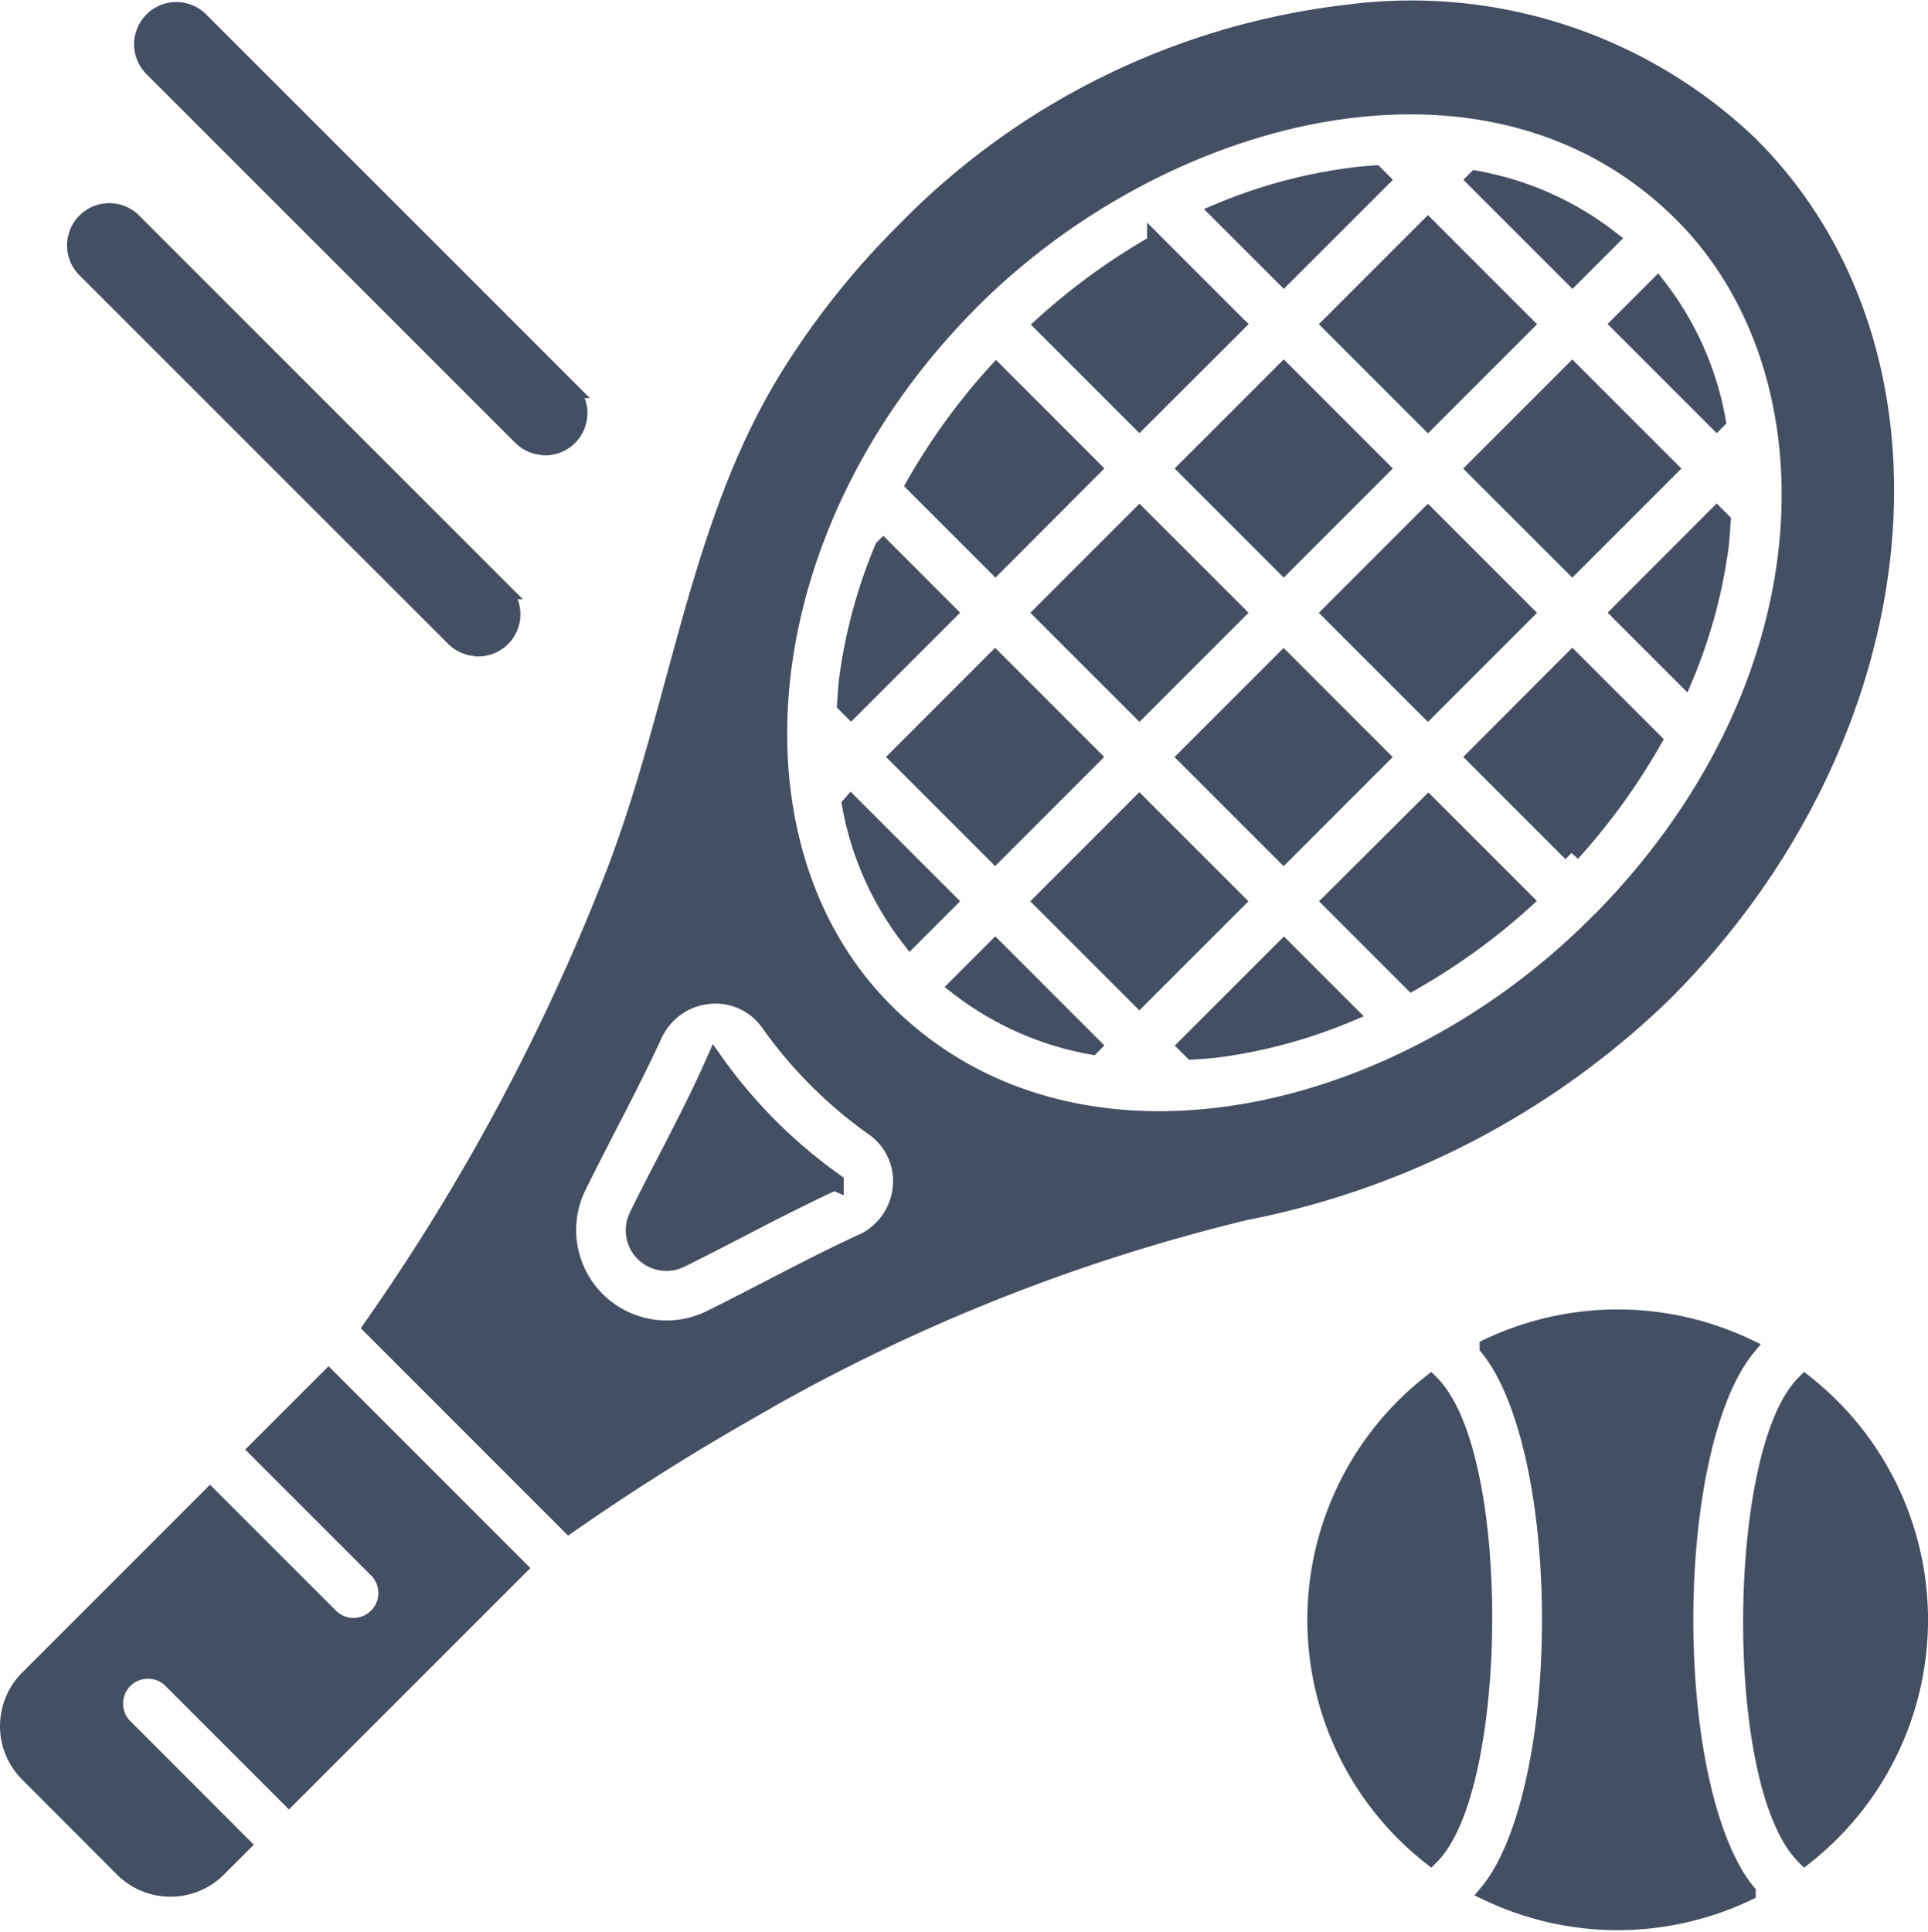 <svg xmlns="http://www.w3.org/2000/svg" width="33.448" height="33.511" viewBox="0 0 33.448 33.511">
  <g id="icon_Sport" data-name="icon/Sport" transform="translate(0.15 -0.799)">
    <path id="Rectangle-path" d="M0,0H2.377V2.377H0Z" transform="translate(20.438 13.932) rotate(-45)" fill="#454f63" stroke="#454f63" stroke-width="0.3"/>
    <path id="Rectangle-path-2" data-name="Rectangle-path" d="M0,0H2.377V2.377H0Z" transform="translate(20.44 8.926) rotate(-45)" fill="#454f63" stroke="#454f63" stroke-width="0.3"/>
    <path id="Shape" d="M38.915,5.974l-.1-.1c-.147.01-.294.024-.444.044a8.894,8.894,0,0,0-2.259.615l1.122,1.121Z" transform="translate(-15.112 -2.056)" fill="#454f63" stroke="#454f63" stroke-width="0.3"/>
    <path id="Rectangle-path-3" data-name="Rectangle-path" d="M0,0H2.377V2.377H0Z" transform="translate(25.446 8.927) rotate(-45)" fill="#454f63" stroke="#454f63" stroke-width="0.3"/>
    <path id="Shape-2" data-name="Shape" d="M46.095,7.067a5.313,5.313,0,0,0-2.326-1.036l-.008.008L45.442,7.72Z" transform="translate(-18.312 -2.121)" fill="#454f63" stroke="#454f63" stroke-width="0.3"/>
    <path id="Rectangle-path-4" data-name="Rectangle-path" d="M0,0H2.377V2.377H0Z" transform="translate(22.942 11.43) rotate(-45)" fill="#454f63" stroke="#454f63" stroke-width="0.3"/>
    <path id="Shape-3" data-name="Shape" d="M5.55,41.8,4.316,43.034,6.372,45.09a.582.582,0,1,1-.822.822L3.493,43.856.341,47.009a1.163,1.163,0,0,0,0,1.645L1.985,50.3a1.163,1.163,0,0,0,1.645,0l.411-.411L1.985,47.831a.582.582,0,0,1,.822-.822l2.056,2.056L8.839,45.09,7.195,43.445Z" transform="translate(0 -17.089)" fill="#454f63" stroke="#454f63" stroke-width="0.3"/>
    <path id="Shape-4" data-name="Shape" d="M20.058,32.347c-.273.616-.551,1.151-.818,1.668-.174.334-.344.665-.514,1.01a.555.555,0,0,0,.747.744c.344-.17.676-.341,1.011-.515.516-.268,1.05-.544,1.65-.822l.014.006a8.815,8.815,0,0,1-2.09-2.091Z" transform="translate(-7.811 -13.133)" fill="#454f63" stroke="#454f63" stroke-width="0.3"/>
    <path id="Shape-5" data-name="Shape" d="M49.752,11.552a5.308,5.308,0,0,0-1.035-2.326l-.653.652,1.681,1.681Z" transform="translate(-20.113 -3.458)" fill="#454f63" stroke="#454f63" stroke-width="0.3"/>
    <path id="Rectangle-path-5" data-name="Rectangle-path" d="M0,0H2.377V2.377H0Z" transform="translate(15.433 13.93) rotate(-45)" fill="#454f63" stroke="#454f63" stroke-width="0.3"/>
    <path id="Rectangle-path-6" data-name="Rectangle-path" d="M0,0H2.377V2.377H0Z" transform="translate(17.937 11.429) rotate(-45)" fill="#454f63" stroke="#454f63" stroke-width="0.3"/>
    <path id="Rectangle-path-7" data-name="Rectangle-path" d="M0,0H2.377V2.377H0Z" transform="translate(22.942 6.423) rotate(-45)" fill="#454f63" stroke="#454f63" stroke-width="0.3"/>
    <path id="Shape-6" data-name="Shape" d="M43.76,22.054l1.666,1.666a11.017,11.017,0,0,0,1.413-1.949l-1.4-1.4Z" transform="translate(-18.312 -8.124)" fill="#454f63" stroke="#454f63" stroke-width="0.3"/>
    <path id="Shape-7" data-name="Shape" d="M34.221,9.346l-1.4-1.4a11,11,0,0,0-1.949,1.413l1.666,1.666Z" transform="translate(-12.921 -2.924)" fill="#454f63" stroke="#454f63" stroke-width="0.3"/>
    <path id="Shape-8" data-name="Shape" d="M48.065,17.748l1.121,1.121a8.894,8.894,0,0,0,.615-2.26c.02-.152.026-.3.037-.45l-.093-.093Z" transform="translate(-20.113 -6.321)" fill="#454f63" stroke="#454f63" stroke-width="0.3"/>
    <path id="Shape-9" data-name="Shape" d="M34.76,3.328a8.491,8.491,0,0,0-6.979-2.3,12.785,12.785,0,0,0-7.717,3.8,13.852,13.852,0,0,0-2.009,2.534c-1.572,2.556-1.888,5.677-2.993,8.561a37.082,37.082,0,0,1-4.22,7.9l3.419,3.42c.981-.683,1.988-1.32,3-1.9A32.191,32.191,0,0,1,26,21.815a14.364,14.364,0,0,0,7.254-3.792c4.465-4.465,5.14-11.058,1.5-14.7ZM19.349,22.353c-.976.453-1.752.89-2.64,1.327a1.719,1.719,0,0,1-2.3-2.3c.174-.354.349-.692.523-1.032.262-.507.533-1.031.8-1.609a1.176,1.176,0,0,1,.961-.675,1.138,1.138,0,0,1,1.042.481,7.632,7.632,0,0,0,1.809,1.809,1.135,1.135,0,0,1,.482,1.04,1.176,1.176,0,0,1-.673.96Zm12.728-5.509c-3.519,3.52-9.108,4.73-12.336,1.5C16.892,15.5,17.3,9.957,21.243,6.01c3.332-3.331,8.995-4.845,12.337-1.5,2.731,2.73,2.657,8.179-1.5,12.336Z" transform="translate(-4.538 0)" fill="#454f63" stroke="#454f63" stroke-width="0.3"/>
    <path id="Shape-10" data-name="Shape" d="M35.152,30.661l.094.093c.149-.011.3-.017.45-.038a8.892,8.892,0,0,0,2.259-.615L36.833,28.98Z" transform="translate(-14.709 -11.724)" fill="#454f63" stroke="#454f63" stroke-width="0.3"/>
    <path id="Shape-11" data-name="Shape" d="M39.457,26.357l1.4,1.4a11,11,0,0,0,1.95-1.411l-1.666-1.666Z" transform="translate(-16.511 -9.923)" fill="#454f63" stroke="#454f63" stroke-width="0.3"/>
    <path id="Shape-12" data-name="Shape" d="M26.744,18.151l-1.121-1.122a8.9,8.9,0,0,0-.615,2.259c-.02.152-.027.3-.037.45l.093.093Z" transform="translate(-10.449 -6.724)" fill="#454f63" stroke="#454f63" stroke-width="0.3"/>
    <path id="Shape-13" data-name="Shape" d="M30.109,13.456,28.444,11.79a11.013,11.013,0,0,0-1.413,1.948l1.4,1.4Z" transform="translate(-11.311 -4.531)" fill="#454f63" stroke="#454f63" stroke-width="0.3"/>
    <path id="Shape-14" data-name="Shape" d="M25.117,24.683a5.319,5.319,0,0,0,1.035,2.326l.653-.653-1.681-1.681Z" transform="translate(-10.51 -9.923)" fill="#454f63" stroke="#454f63" stroke-width="0.3"/>
    <path id="Rectangle-path-8" data-name="Rectangle-path" d="M0,0H2.377V2.377H0Z" transform="translate(17.935 16.434) rotate(-45)" fill="#454f63" stroke="#454f63" stroke-width="0.3"/>
    <path id="Shape-15" data-name="Shape" d="M28.311,29.63a5.311,5.311,0,0,0,2.326,1.036l.008-.008-1.681-1.681Z" transform="translate(-11.847 -11.723)" fill="#454f63" stroke="#454f63" stroke-width="0.3"/>
    <path id="Shape-16" data-name="Shape" d="M40.989,50.15a5.221,5.221,0,0,1,0-8.2C42.246,43.206,42.183,48.958,40.989,50.15Z" transform="translate(-16.32 -17.152)" fill="#454f63" stroke="#454f63" stroke-width="0.3"/>
    <path id="Shape-17" data-name="Shape" d="M48.63,40.506c-.663.8-1.082,2.623-1.082,4.728s.419,3.925,1.082,4.728a5.234,5.234,0,0,1-4.49,0c.663-.8,1.082-2.623,1.082-4.728s-.419-3.925-1.082-4.728A5.234,5.234,0,0,1,48.63,40.506Z" transform="translate(-18.471 -16.336)" fill="#454f63" stroke="#454f63" stroke-width="0.3"/>
    <path id="Shape-18" data-name="Shape" d="M52.919,50.15c-1.257-1.256-1.194-7.007,0-8.2a5.221,5.221,0,0,1,0,8.2Z" transform="translate(-21.759 -17.152)" fill="#454f63" stroke="#454f63" stroke-width="0.3"/>
    <path id="Shape-19" data-name="Shape" d="M10.984,8.565a.582.582,0,0,1-.411-.17L4.176,2A.582.582,0,0,1,5,1.176l6.4,6.4a.582.582,0,0,1-.411.993Z" transform="translate(-1.679 -0.021)" fill="#454f63" stroke="#454f63" stroke-width="0.3"/>
    <path id="Shape-20" data-name="Shape" d="M8.984,14.565a.582.582,0,0,1-.411-.17L2.176,8A.582.582,0,0,1,3,7.176l6.4,6.4a.582.582,0,0,1-.411.993Z" transform="translate(-0.842 -2.532)" fill="#454f63" stroke="#454f63" stroke-width="0.3"/>
  </g>
</svg>

